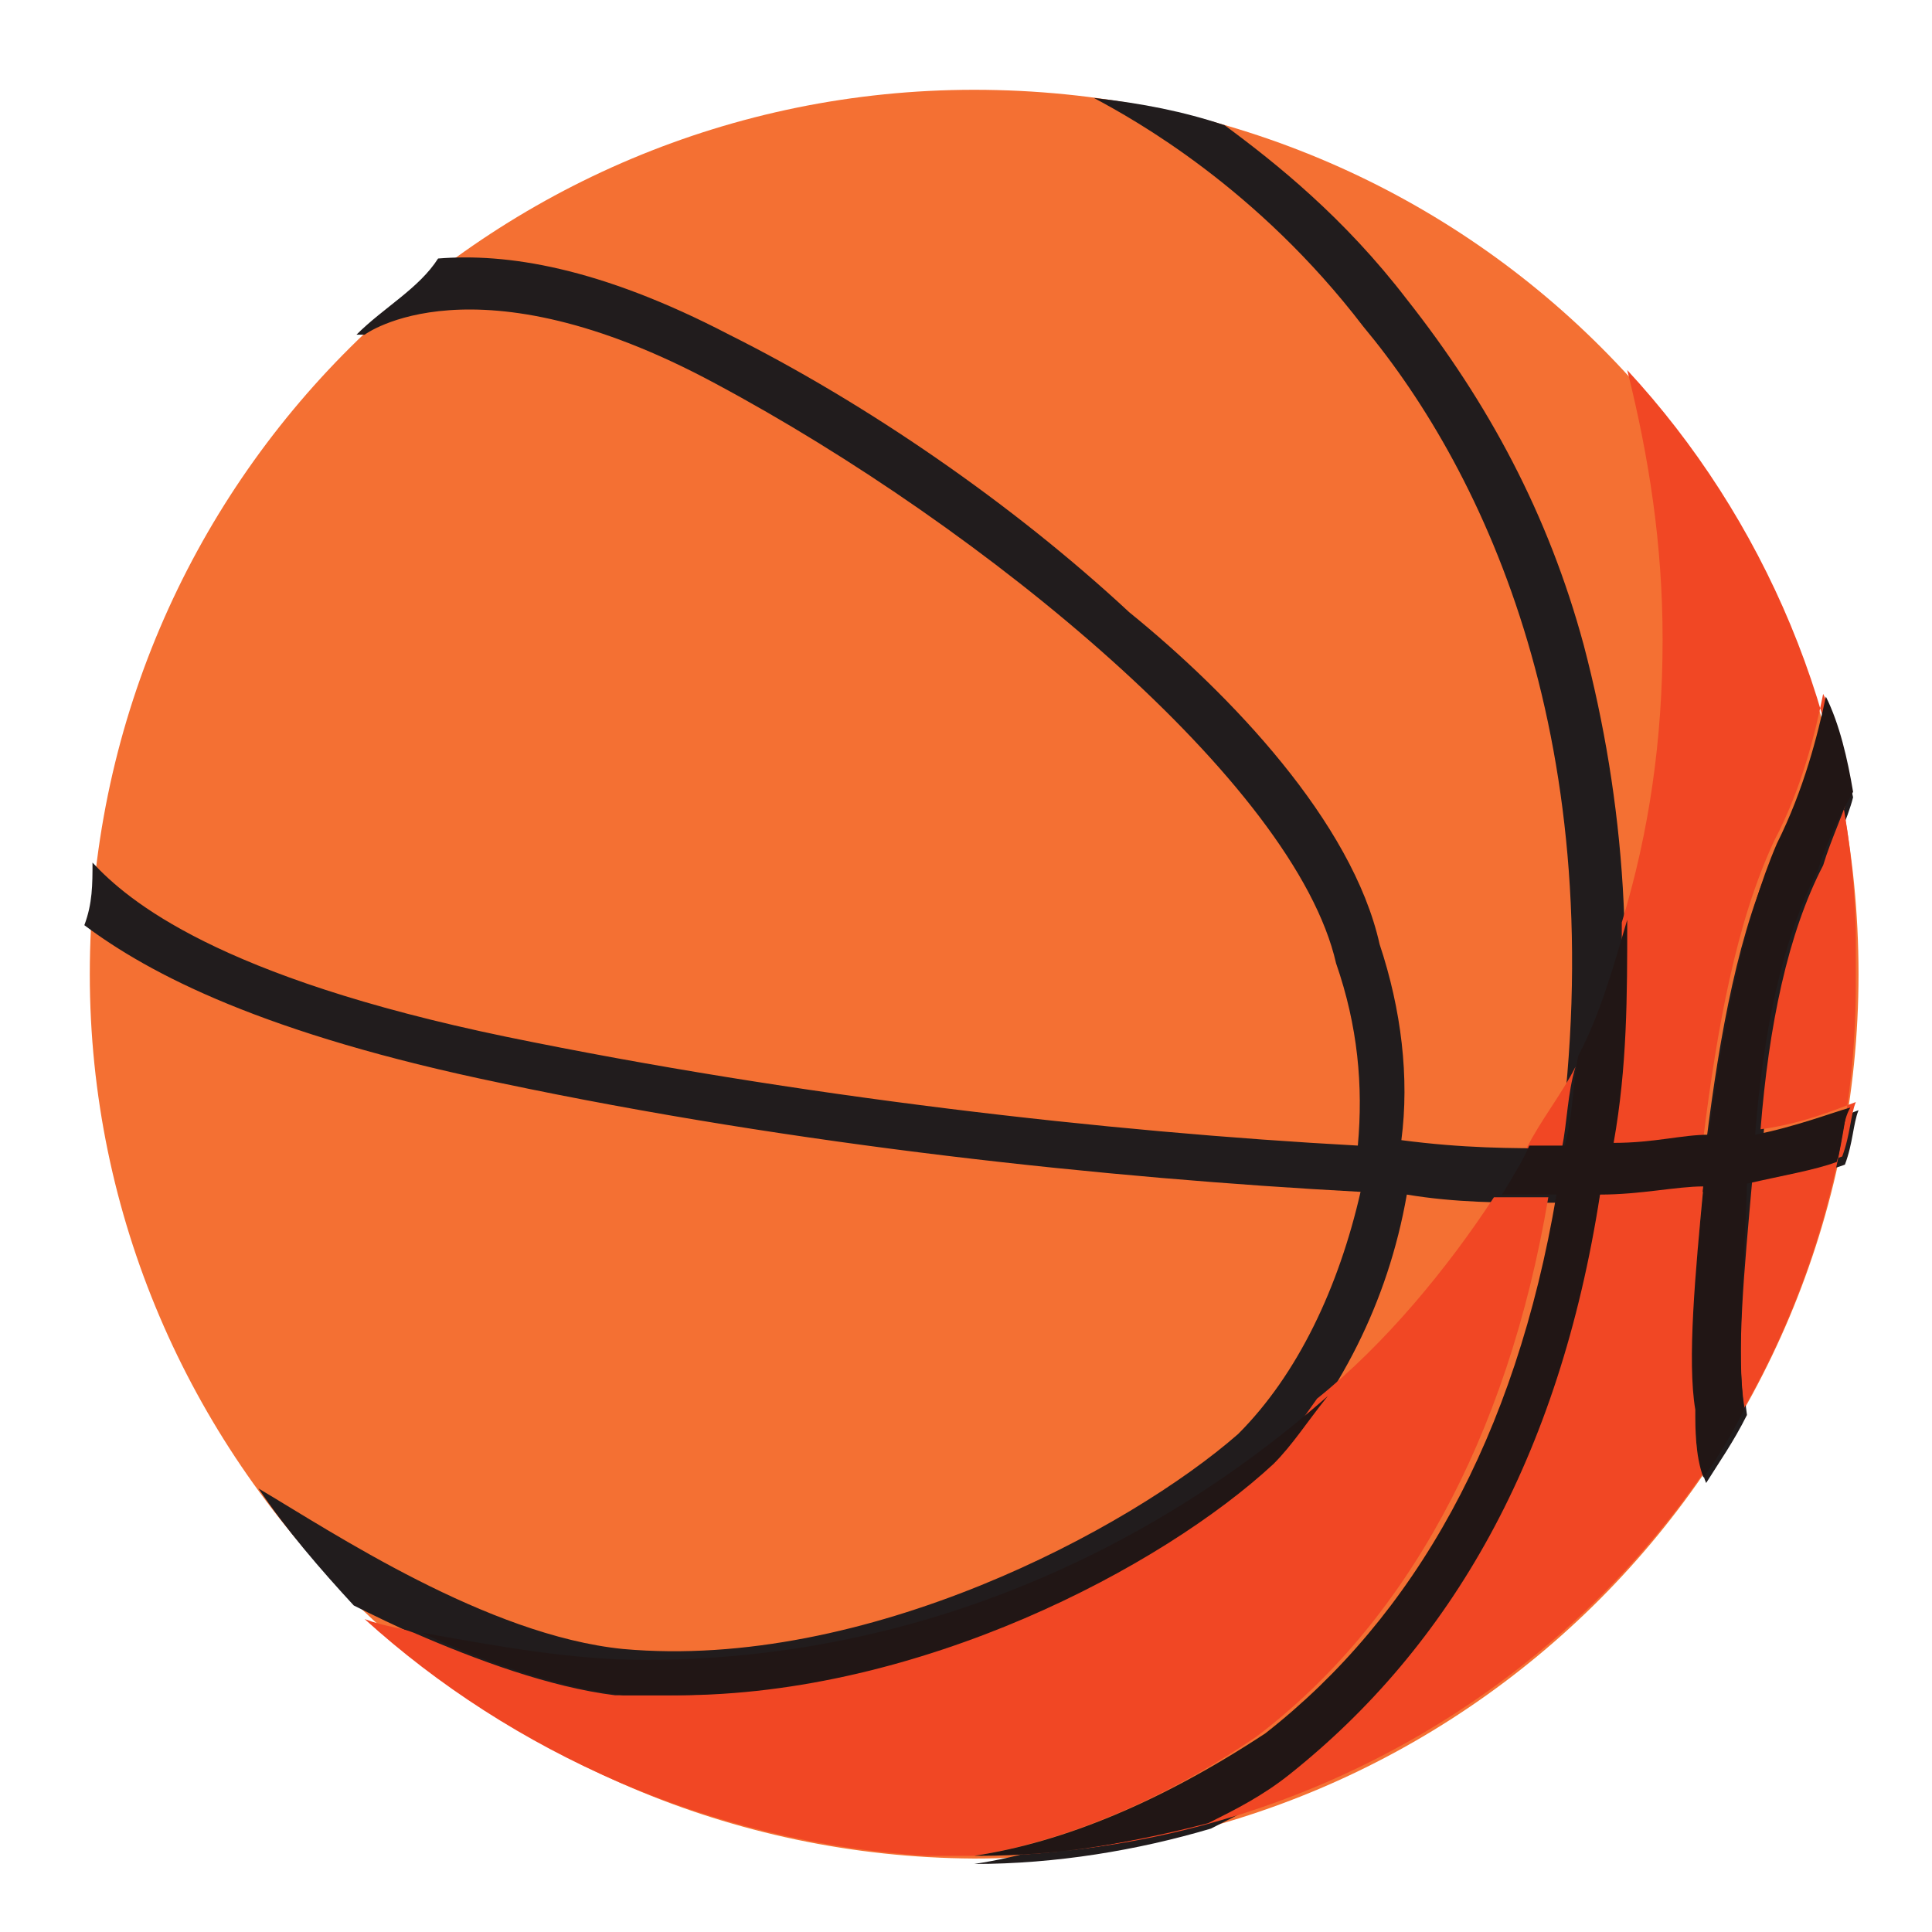 <?xml version="1.0" encoding="utf-8"?>
<!-- Generator: Adobe Illustrator 16.0.0, SVG Export Plug-In . SVG Version: 6.00 Build 0)  -->
<!DOCTYPE svg PUBLIC "-//W3C//DTD SVG 1.1//EN" "http://www.w3.org/Graphics/SVG/1.1/DTD/svg11.dtd">
<svg version="1.1" id="Layer_1" xmlns="http://www.w3.org/2000/svg" xmlns:xlink="http://www.w3.org/1999/xlink" x="0px" y="0px"
	 width="71px" height="71px" viewBox="0 0 71 71" enable-background="new 0 0 71 71" xml:space="preserve">
<g>
	<path fill="#F47033" d="M68.3,35.8c0,17.8-14.4,32.5-32.5,32.5C17.9,68.2,3.3,53.6,3.3,35.8c0-18.1,14.7-32.5,32.5-32.5
		C53.9,3.3,68.3,17.7,68.3,35.8"/>
	<path fill="#211C1D" d="M18.4,39.8c10.9,2.3,22.3,3.5,31.6,4c-0.8,3.5-2.3,6.7-4.5,8.9c-4,3.5-13.7,8.7-22.6,7.9
		c-5-0.5-10.7-4.3-13.4-5.9c1,1.5,2.3,3,3.5,4.3c3,1.5,6.5,3,9.9,3.5c0.8,0,1.3,0,2,0c8.9,0,17.9-4.8,21.8-8.4
		c2.5-2.8,4.3-6.2,5-10.2c1.8,0.3,3.5,0.3,5,0.3c0.3,0,0.3,0,0.5,0c-1.5,8.9-5.3,15.7-10.7,19.8c-3.8,2.5-7.4,4-10.7,4.5l0,0
		c3,0,6-0.5,8.7-1.3c1-0.5,2-1,3-1.8c6-4.8,9.9-11.7,11.4-21.3c1.5,0,2.8-0.3,3.8-0.3c-0.3,3.3-0.5,6.4-0.3,8.2c0,0.8,0,1.8,0.3,2.5
		c0.5-0.8,1-1.5,1.5-2.5l0,0c-0.3-2,0-5,0.3-8.4c1.3-0.3,2.5-0.5,3.3-0.8c0.3-0.8,0.3-1.5,0.5-2c-0.8,0.3-2,0.8-3.5,1
		c0.3-3.8,1-7.2,2.3-9.7c0.3-1,0.8-2,1-2.8c-0.3-1.3-0.5-2.5-1-3.5c-0.3,1.5-0.8,3.5-1.8,5.4c-1.4,2.9-2.1,6.8-2.6,10.8
		c-1,0-2,0.3-3.5,0.3c1-6.7,0.5-12.9-1-18.6c-1.3-4.8-3.5-8.9-6.5-12.7c-2.3-3-4.8-5-6.7-6.4c-1.5-0.5-3-0.8-4.8-1
		c1.5,0.8,6,3.3,9.9,8.4c4.5,5.4,9.2,15.4,7.2,30.2c-1.8,0-3.5,0-5.8-0.3c0.3-2.3,0-4.8-0.8-7.2c-1-4.5-5.5-9.2-9.2-12.2
		c-4.3-4-9.7-7.7-14.7-10.2c-4.8-2.5-8.2-3-10.7-2.8c-0.7,1.1-2,1.8-3,2.8c0.3,0,0.3,0,0.3,0s4-3,12.9,1.8
		c9.9,5.3,21.3,14.7,22.8,21.3c0.8,2.3,1,4.5,0.8,6.7c-9.2-0.5-20.6-1.8-31.3-4c-10.6-2.2-13.9-5-15.2-6.4c0,0.8,0,1.5-0.3,2.3
		C5.5,35.8,9.7,38,18.4,39.8"/>
	<path fill="#F89F90" d="M35.8,68.2L35.8,68.2L35.8,68.2L35.8,68.2L35.8,68.2L35.8,68.2 M35.8,68.2L35.8,68.2L35.8,68.2 M35.8,68.2
		L35.8,68.2L35.8,68.2 M35.8,68.2h-0.3C35.5,68.2,35.5,68.2,35.8,68.2 M35.5,68.2L35.5,68.2L35.5,68.2 M35.5,68.2L35.5,68.2
		L35.5,68.2 M35.5,68.2L35.5,68.2L35.5,68.2 M35.5,68.2L35.5,68.2L35.5,68.2 M35.3,68.2L35.3,68.2L35.3,68.2 M35.3,68.2L35.3,68.2
		L35.3,68.2 M35.3,68.2L35.3,68.2L35.3,68.2 M35.3,68.2L35.3,68.2L35.3,68.2 M35.3,68.2L35.3,68.2L35.3,68.2 M35,68.2L35,68.2
		L35,68.2 M35,68.2L35,68.2L35,68.2 M35,68.2L35,68.2L35,68.2 M35,68.2L35,68.2L35,68.2 M34.8,68.2L34.8,68.2L34.8,68.2 M34.8,68.2
		L34.8,68.2L34.8,68.2 M34.8,68.2L34.8,68.2L34.8,68.2 M34.8,68.2L34.8,68.2L34.8,68.2 M34.8,68.2c-0.3,0-0.3,0-0.3,0
		S34.5,68.2,34.8,68.2 M34.5,68.2L34.5,68.2L34.5,68.2 M34.5,68.2L34.5,68.2L34.5,68.2 M34.5,68.2L34.5,68.2L34.5,68.2 M34.5,68.2
		L34.5,68.2L34.5,68.2 M34.3,68.2L34.3,68.2L34.3,68.2 M34.3,68.2L34.3,68.2L34.3,68.2 M34.3,68.2L34.3,68.2L34.3,68.2 M34.3,68.2
		L34.3,68.2L34.3,68.2 M34.3,68.2L34.3,68.2L34.3,68.2 M68.3,35.8L68.3,35.8L68.3,35.8 M68.3,35.5L68.3,35.5L68.3,35.5 M68.3,35.5
		L68.3,35.5L68.3,35.5 M68.3,35.5L68.3,35.5L68.3,35.5 M68.3,35.5L68.3,35.5L68.3,35.5 M68.3,35.5c0,0,0,0,0-0.3
		C68.3,35.5,68.3,35.5,68.3,35.5 M68.3,35.3L68.3,35.3L68.3,35.3 M68.3,35.3L68.3,35.3L68.3,35.3 M68.3,35.3L68.3,35.3L68.3,35.3
		 M68.3,35.3L68.3,35.3L68.3,35.3 M68.3,35.3c0,0,0,0,0-0.3C68.3,35.3,68.3,35.3,68.3,35.3 M68.3,35L68.3,35L68.3,35 M68.3,35
		L68.3,35L68.3,35 M68.3,35L68.3,35L68.3,35 M68.3,35L68.3,35L68.3,35 M68.3,35c0,0,0,0,0-0.3C68.3,35,68.3,35,68.3,35 M68.3,34.8
		L68.3,34.8L68.3,34.8 M68.3,34.5L68.3,34.5L68.3,34.5 M68.3,34.5L68.3,34.5L68.3,34.5 M68.3,34.5L68.3,34.5L68.3,34.5 M68.3,34.5
		L68.3,34.5L68.3,34.5 M68.3,34.5L68.3,34.5L68.3,34.5 M68.3,34.3L68.3,34.3L68.3,34.3 M68.3,34.3L68.3,34.3L68.3,34.3 M68.3,34.3
		L68.3,34.3L68.3,34.3 M68.3,34.3L68.3,34.3L68.3,34.3 M68.3,34.3L68.3,34.3L68.3,34.3"/>
	<path fill="#F14724" d="M35.8,68.2L35.8,68.2L35.8,68.2L35.8,68.2L35.8,68.2L35.8,68.2L35.8,68.2c-0.3,0-0.3,0-0.3,0l0,0l0,0l0,0
		l0,0l0,0l0,0l0,0l0,0c0,0,0,0-0.3,0l0,0l0,0l0,0l0,0l0,0l0,0l0,0l0,0l0,0c0,0,0,0-0.3,0l0,0l0,0l0,0l0,0l0,0l0,0l0,0h-0.3l0,0l0,0
		l0,0l0,0l0,0l0,0l0,0l0,0c-0.3,0-0.3,0-0.3,0l0,0l0,0l0,0l0,0l0,0l0,0l0,0l0,0c0,0,0,0-0.3,0l0,0l0,0l0,0l0,0l0,0l0,0l0,0l0,0l0,0
		c-7.9-0.5-15.2-3.8-20.6-8.7c0.8,0.3,1.3,0.3,1.8,0.5c2.3,1,5,2,7.4,2.3c0.8,0,1.3,0,2,0c8.9,0,17.9-4.8,21.8-8.4
		c0.8-0.8,1.3-1.5,2-2.5c2.5-2,4.8-4.8,6.5-7.4c0.5,0,1,0,1.5,0c0.3,0,0.3,0,0.5,0c-1.5,8.9-5.3,15.7-10.7,19.8
		C42.7,66.2,39,67.7,35.8,68.2L35.8,68.2 M35.8,68.2L35.8,68.2L35.8,68.2 M36,68.2L36,68.2L36,68.2 M36,68.2L36,68.2L36,68.2
		 M36,68.2L36,68.2L36,68.2 M36,68.2c3,0,5.8-0.5,8.4-1.3c1-0.5,2-1,3-1.8c6-4.8,9.9-11.7,11.4-21.3c1.5,0,2.8-0.3,3.8-0.3
		c-0.3,3.3-0.5,6.4-0.3,8.2c0,0.8,0,1.8,0.3,2.5c0.5-0.8,1-1.5,1.5-2.5l0,0c-0.3-2,0-5,0.3-8.4c1.3-0.3,2.5-0.5,3.3-0.8
		c0.3-0.8,0.3-1.5,0.5-2c-0.8,0.3-2,0.8-3.5,1c0.3-3.8,1-7.2,2.3-9.7c0.3-1,0.8-2,1-2.8c-0.3-1.3-0.5-2.5-1-3.5
		c-0.3,1.5-0.8,3.5-1.8,5.4c-1.4,3-2.1,6.9-2.6,10.9c-1,0-2,0.3-3.5,0.3c0.5-2.8,0.5-5.4,0.5-8.2c1-3.3,1.5-6.7,1.5-10.4
		c0-3.5-0.5-6.7-1.3-9.9c5,5.4,8.2,12.7,8.4,20.6l0,0l0,0l0,0l0,0l0,0l0,0l0,0l0,0l0,0c0,0,0,0,0,0.3l0,0l0,0l0,0l0,0l0,0l0,0l0,0
		l0,0l0,0v0.3l0,0c0,0,0,0,0,0.3l0,0l0,0l0,0l0,0l0,0l0,0l0,0l0,0l0,0c0,0,0,0,0,0.3l0,0l0,0l0,0l0,0l0,0l0,0l0,0l0,0l0,0v0.3l0,0
		l0,0l0,0l0,0l0,0l0,0l0,0l0,0c0,0,0,0,0,0.3l0,0l0,0l0,0C68.3,53.6,53.9,68,36,68.2 M56.6,42.2c0,0-0.3,0-0.5,0c0.5-1,1.3-2,1.8-3
		c-0.3,1-0.3,2-0.5,3C57.1,42.2,56.8,42.2,56.6,42.2"/>
	<path fill="#211615" d="M35.8,68.2L35.8,68.2L35.8,68.2c3.3-0.5,6.9-2,10.7-4.5c5.5-4.3,9.2-10.9,10.7-19.8c-0.3,0-0.3,0-0.5,0
		c-0.5,0-1,0-1.5,0c0.3-0.5,0.8-1.3,1-1.8c0.3,0,0.5,0,0.5,0c0.3,0,0.5,0,0.8,0c0.3-1,0.3-2.3,0.5-3.3c0.8-1.5,1.3-3.3,1.8-5
		c0,2.8,0,5.4-0.5,8.2c1.5,0,2.5-0.3,3.5-0.3c0.5-4,1.3-7.9,2.5-10.7c1-2,1.5-4,1.8-5.4c0.5,1,0.8,2.3,1,3.5c-0.5,0.9-1,1.9-1.3,2.9
		c-1.3,2.5-2,5.9-2.3,9.7c1.5-0.3,2.8-0.8,3.5-1c-0.3,0.5-0.3,1.3-0.5,2c-0.8,0.3-2,0.5-3.3,0.8c-0.1,3.4-0.4,6.3-0.1,8.3l0,0
		c-0.5,1-1,1.8-1.5,2.5c-0.3-0.8-0.3-1.8-0.3-2.5c-0.3-1.8,0-5,0.3-8.2c-1,0-2.3,0.3-3.8,0.3c-1.5,9.7-5.5,16.6-11.4,21.3
		c-1,0.8-2,1.3-3,1.8c-2.7,0.7-5.5,1.2-8.4,1.2l0,0l0,0l0,0l0,0l0,0l0,0l0,0l0,0l0,0l0,0l0,0l0,0l0,0C36,68.2,36,68.2,35.8,68.2
		L35.8,68.2L35.8,68.2L35.8,68.2L35.8,68.2L35.8,68.2 M24.9,62.3c-0.8,0-1.3,0-2,0C20.4,62,17.6,61,15.5,60c2.8,0.5,5.5,1,8.2,1
		c9.7,0,18.4-3.8,25.1-9.7c-0.8,1-1.3,1.8-2,2.5C42.7,57.6,33.8,62.3,24.9,62.3"/>
</g>
</svg>

